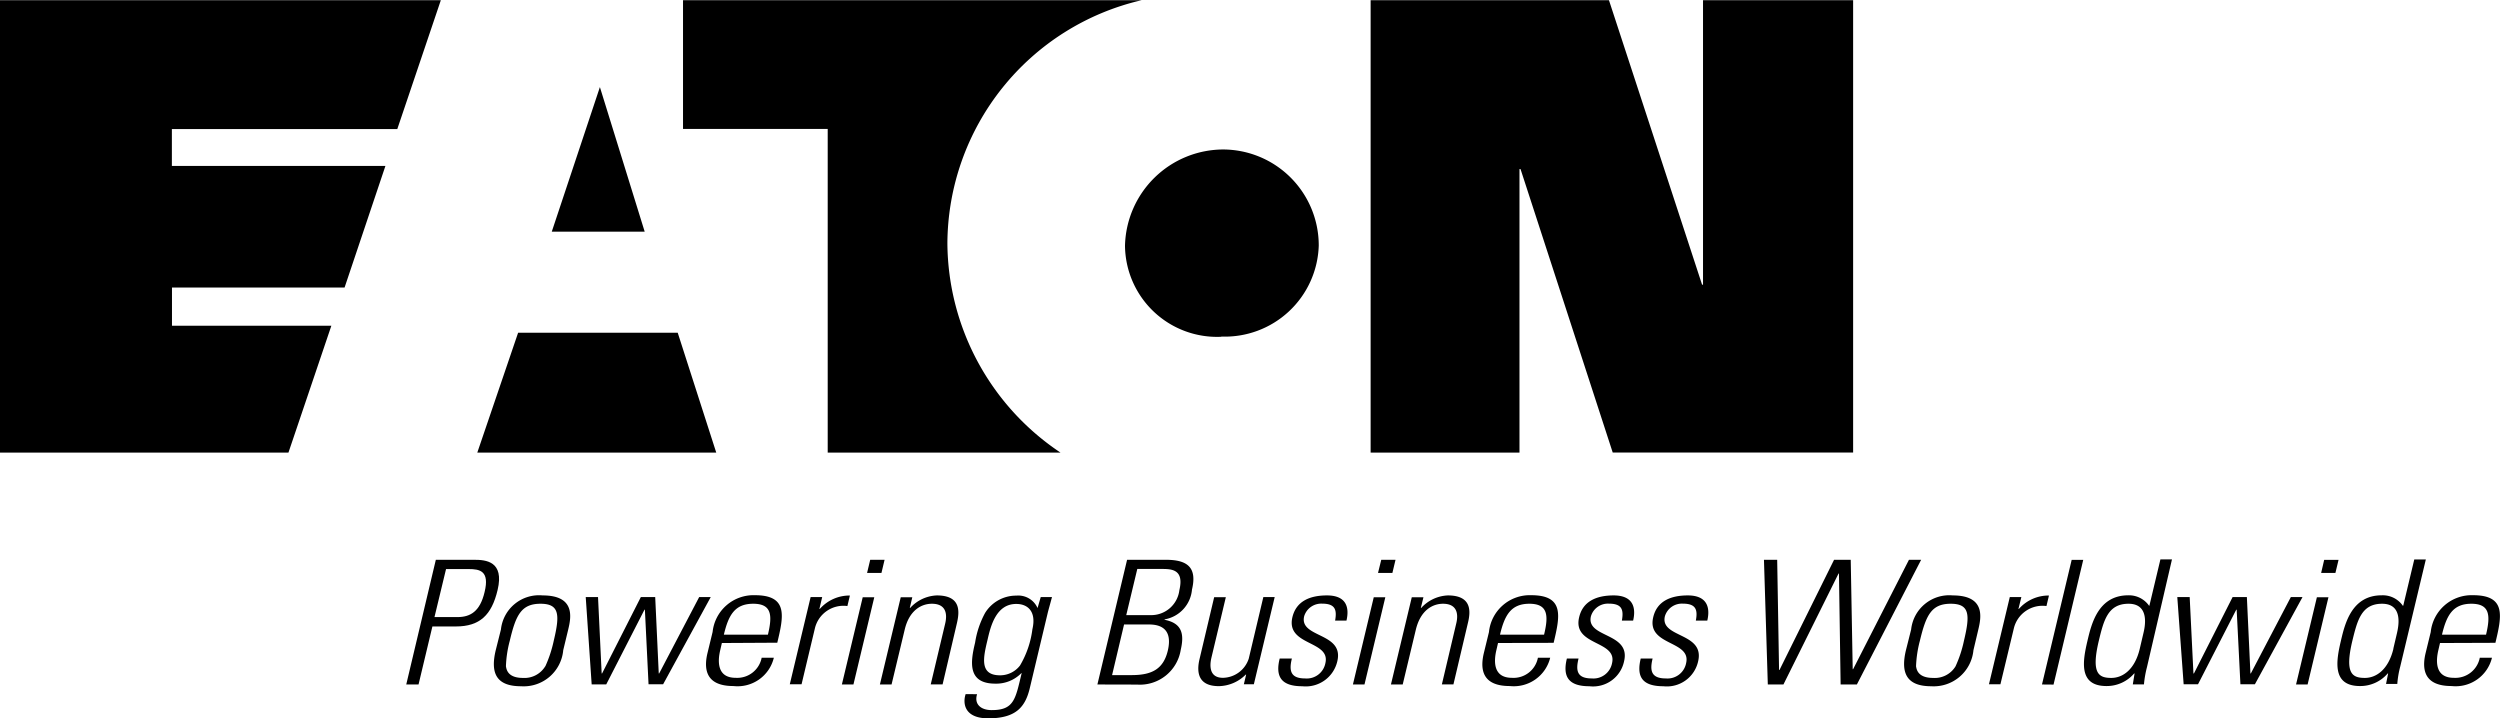<svg xmlns="http://www.w3.org/2000/svg" width="24" height="6.896" viewBox="0 0 24 6.896"><path d="M5.759.836l.43,1.388h-.892ZM4.974,3.194,4.582,4.345H6.876l-.37-1.151ZM10.96.002H6.557V1.238H7.946V4.345h2.235A2.434,2.434,0,0,1,9.095,2.338,2.408,2.408,0,0,1,10.96.002m.763,3.229a.902.902,0,0,0,.937-.873.921.921,0,0,0-.918-.923A.946.946,0,0,0,10.8,2.36a.884.884,0,0,0,.925.873m4.615-.5-.894-2.731H13.158V4.345h1.429V1.623h.01l.885,2.721H17.79V.002H16.349v2.731ZM2.769,4.345l.412-1.218H1.651V2.76H3.308L3.7,1.593h-2.05V1.239h2.164L4.232.002H0V4.345Z" /><path d="M4.184,5.374h.368c.111,0,.291.013.225.29-.057.24-.17.35-.401.35H4.151l-.133.557H3.9Zm-.013.55h.22c.124,0,.217-.053.261-.24.05-.204-.046-.221-.153-.221H4.282Z" /><path d="M4.759,6.242l.05-.199a.368.368,0,0,1,.401-.327c.321,0,.27.221.245.327l-.048.199a.381.381,0,0,1-.405.346C4.762,6.588,4.707,6.46,4.759,6.242Zm.476.155a1.193,1.193,0,0,0,.081-.246c.059-.247.057-.355-.127-.355s-.237.108-.295.355a1.08,1.08,0,0,0-.037.246c.005.02.009.111.163.111A.233.233,0,0,0,5.234,6.397Z" /><path d="M5.623,5.732h.118l.035.733H5.78l.372-.733H6.29l.034.733h.004l.384-.733h.111l-.457.837H6.226l-.035-.716h-.004L5.82,6.57h-.14Z" /><path d="M6.93,6.173l-.015.065c-.028.116-.029.269.147.269a.239.239,0,0,0,.25-.193h.117a.358.358,0,0,1-.388.272c-.161,0-.309-.059-.25-.313l.05-.206a.395.395,0,0,1,.407-.353c.323,0,.273.207.214.456Zm.442-.08c.044-.185.038-.297-.141-.297s-.238.112-.282.297Z" /><path d="M7.866,5.846H7.87a.381.381,0,0,1,.289-.129l-.024.101a.282.282,0,0,0-.312.214l-.128.537H7.582l.2-.837h.111Z" /><path d="M8.082,6.571l.2-.837h.111l-.2.837Zm.242-1.071.03-.126h.138l-.03.126Z" /><path d="M8.559,6.571H8.447l.2-.837h.111l-.024.102h.004a.365.365,0,0,1,.255-.12c.233,0,.219.154.194.264l-.138.59H8.935l.139-.585c.023-.098.003-.189-.128-.189-.1,0-.217.062-.261.249Z" /><path d="M9.991,5.732h.108c-.021.08-.034.122-.044.165l-.168.705c-.043.184-.132.294-.4.294-.233,0-.245-.148-.217-.232H9.38c-.03.096.036.153.14.153.216,0,.228-.105.288-.355H9.805a.337.337,0,0,1-.25.101c-.269,0-.239-.208-.194-.394a.875.875,0,0,1,.096-.285.35.35,0,0,1,.3-.166.202.202,0,0,1,.203.118V5.839Zm-.509.403c-.042.174-.084.348.119.348a.241.241,0,0,0,.191-.094.907.907,0,0,0,.119-.348c.041-.176-.05-.243-.153-.243-.193-.002-.247.21-.276.337Z" /><path d="M10.535,6.571,10.82,5.374h.373c.21,0,.3.076.25.286a.318.318,0,0,1-.263.286V5.95c.169.033.19.138.155.289a.397.397,0,0,1-.419.333Zm.141-.09h.188c.197,0,.305-.06.347-.235.025-.106.025-.251-.18-.251H10.791Zm.364-.576a.272.272,0,0,0,.282-.24c.047-.199-.074-.203-.169-.203h-.235l-.106.443Z" /><path d="M12.237,5.732l-.2.837h-.096l.022-.093h-.004a.373.373,0,0,1-.258.111c-.194,0-.218-.126-.185-.262l.14-.592h.112l-.137.575c-.005.023-.053.199.109.199a.266.266,0,0,0,.248-.184l.14-.591Z" /><path d="M12.502,6.588c-.2,0-.261-.09-.217-.266h.117c-.028.115-.015.191.127.191a.182.182,0,0,0,.195-.148c.05-.219-.382-.163-.317-.44.037-.154.168-.209.332-.209.186,0,.217.115.187.242h-.109c.019-.106,0-.163-.125-.163a.171.171,0,0,0-.172.121c-.05.21.386.153.318.433A.311.311,0,0,1,12.502,6.588Z" /><path d="M12.988,6.571l.2-.837h.111l-.2.837Zm.241-1.071.031-.126h.137l-.03.126Z" /><path d="M13.466,6.571h-.113l.2-.837h.112l-.025.102h.004a.365.365,0,0,1,.255-.12c.232,0,.22.154.193.264l-.139.59H13.842l.138-.585c.024-.098.003-.189-.127-.189-.1,0-.216.062-.261.249Z" /><path d="M14.381,6.173l-.015.065c-.028.116-.029.269.148.269a.238.238,0,0,0,.25-.193h.118a.36.36,0,0,1-.388.272c-.162,0-.309-.059-.25-.313l.05-.205a.394.394,0,0,1,.406-.354c.323,0,.274.207.215.457Zm.442-.08c.045-.185.037-.297-.141-.297s-.238.112-.282.297Z" /><path d="M15.259,6.588c-.2,0-.26-.09-.217-.266h.112c-.028.115-.016.191.127.191a.182.182,0,0,0,.195-.148c.05-.219-.383-.163-.316-.44.036-.154.168-.209.331-.209.185,0,.217.115.187.242H15.57c.019-.106,0-.163-.125-.163a.17.17,0,0,0-.172.121c-.05.21.385.153.318.433A.304.304,0,0,1,15.259,6.588Z" /><path d="M15.969,6.588c-.203,0-.261-.09-.218-.266h.114c-.028.115-.015.191.127.191a.182.182,0,0,0,.195-.148c.05-.219-.382-.163-.316-.44.036-.154.168-.209.332-.209.185,0,.217.115.187.242h-.11c.02-.106,0-.163-.125-.163a.17.17,0,0,0-.172.121c-.05.21.385.153.319.433A.307.307,0,0,1,15.969,6.588Z" /><path d="M17.607,5.374h.16l.019,1.05H17.79l.536-1.05h.117l-.617,1.197H17.67l-.016-1.065H17.65l-.529,1.065h-.15l-.037-1.197h.127l.018,1.058h.004Z" /><path d="M18.297,6.242l.05-.199a.368.368,0,0,1,.4-.327c.32,0,.27.221.245.327l-.047.199a.383.383,0,0,1-.405.346C18.302,6.588,18.245,6.46,18.297,6.242Zm.476.155a1.161,1.161,0,0,0,.081-.246c.059-.247.057-.355-.127-.355s-.237.108-.296.355a1.108,1.108,0,0,0-.037.246c.005.02.009.111.164.111a.233.233,0,0,0,.215-.111Z" /><path d="M19.377,5.846h.004a.38.38,0,0,1,.289-.129l-.024.101a.283.283,0,0,0-.313.214l-.129.537H19.094l.2-.837h.111Z" /><path d="M19.603,6.571l.285-1.196h.111l-.285,1.197Z" /><path d="M20.492,6.465h-.004a.346.346,0,0,1-.266.121c-.271,0-.228-.241-.182-.436.038-.161.103-.435.391-.435a.235.235,0,0,1,.2.1h.003L20.74,5.37h.111L20.611,6.404a1.006,1.006,0,0,0-.029.166h-.107Zm.05-.238.035-.149c.012-.05.067-.282-.143-.282-.2,0-.239.163-.286.358-.074.313,0,.354.121.354.107,0,.225-.077.273-.281Z" /><path d="M20.902,5.732h.119l.036.733h.005l.371-.733H21.57l.034.733h.004l.384-.733h.112l-.457.837h-.139l-.036-.716h-.004l-.367.716h-.138Z" /><path d="M22.042,6.571l.2-.837h.111l-.2.837Zm.241-1.071.029-.125H22.45L22.42,5.5Z" /><path d="M22.926,6.465h-.004a.346.346,0,0,1-.266.121c-.271,0-.229-.241-.183-.436.038-.162.103-.435.391-.435a.234.234,0,0,1,.203.1h.004l.106-.444h.111L23.042,6.4a.915.915,0,0,0-.028.166h-.108Zm.05-.238.035-.149c.011-.05.067-.282-.143-.282-.2,0-.238.163-.286.358-.074.313,0,.354.121.354.107,0,.225-.077.274-.281Z" /><path d="M23.424,6.173l-.015.065c-.028.116-.029.269.147.269a.239.239,0,0,0,.25-.193h.117a.359.359,0,0,1-.388.272c-.161,0-.309-.059-.25-.313l.05-.205a.395.395,0,0,1,.407-.354c.323,0,.273.207.214.457Zm.442-.08c.044-.185.037-.297-.141-.297s-.238.112-.282.297Z" /></svg>